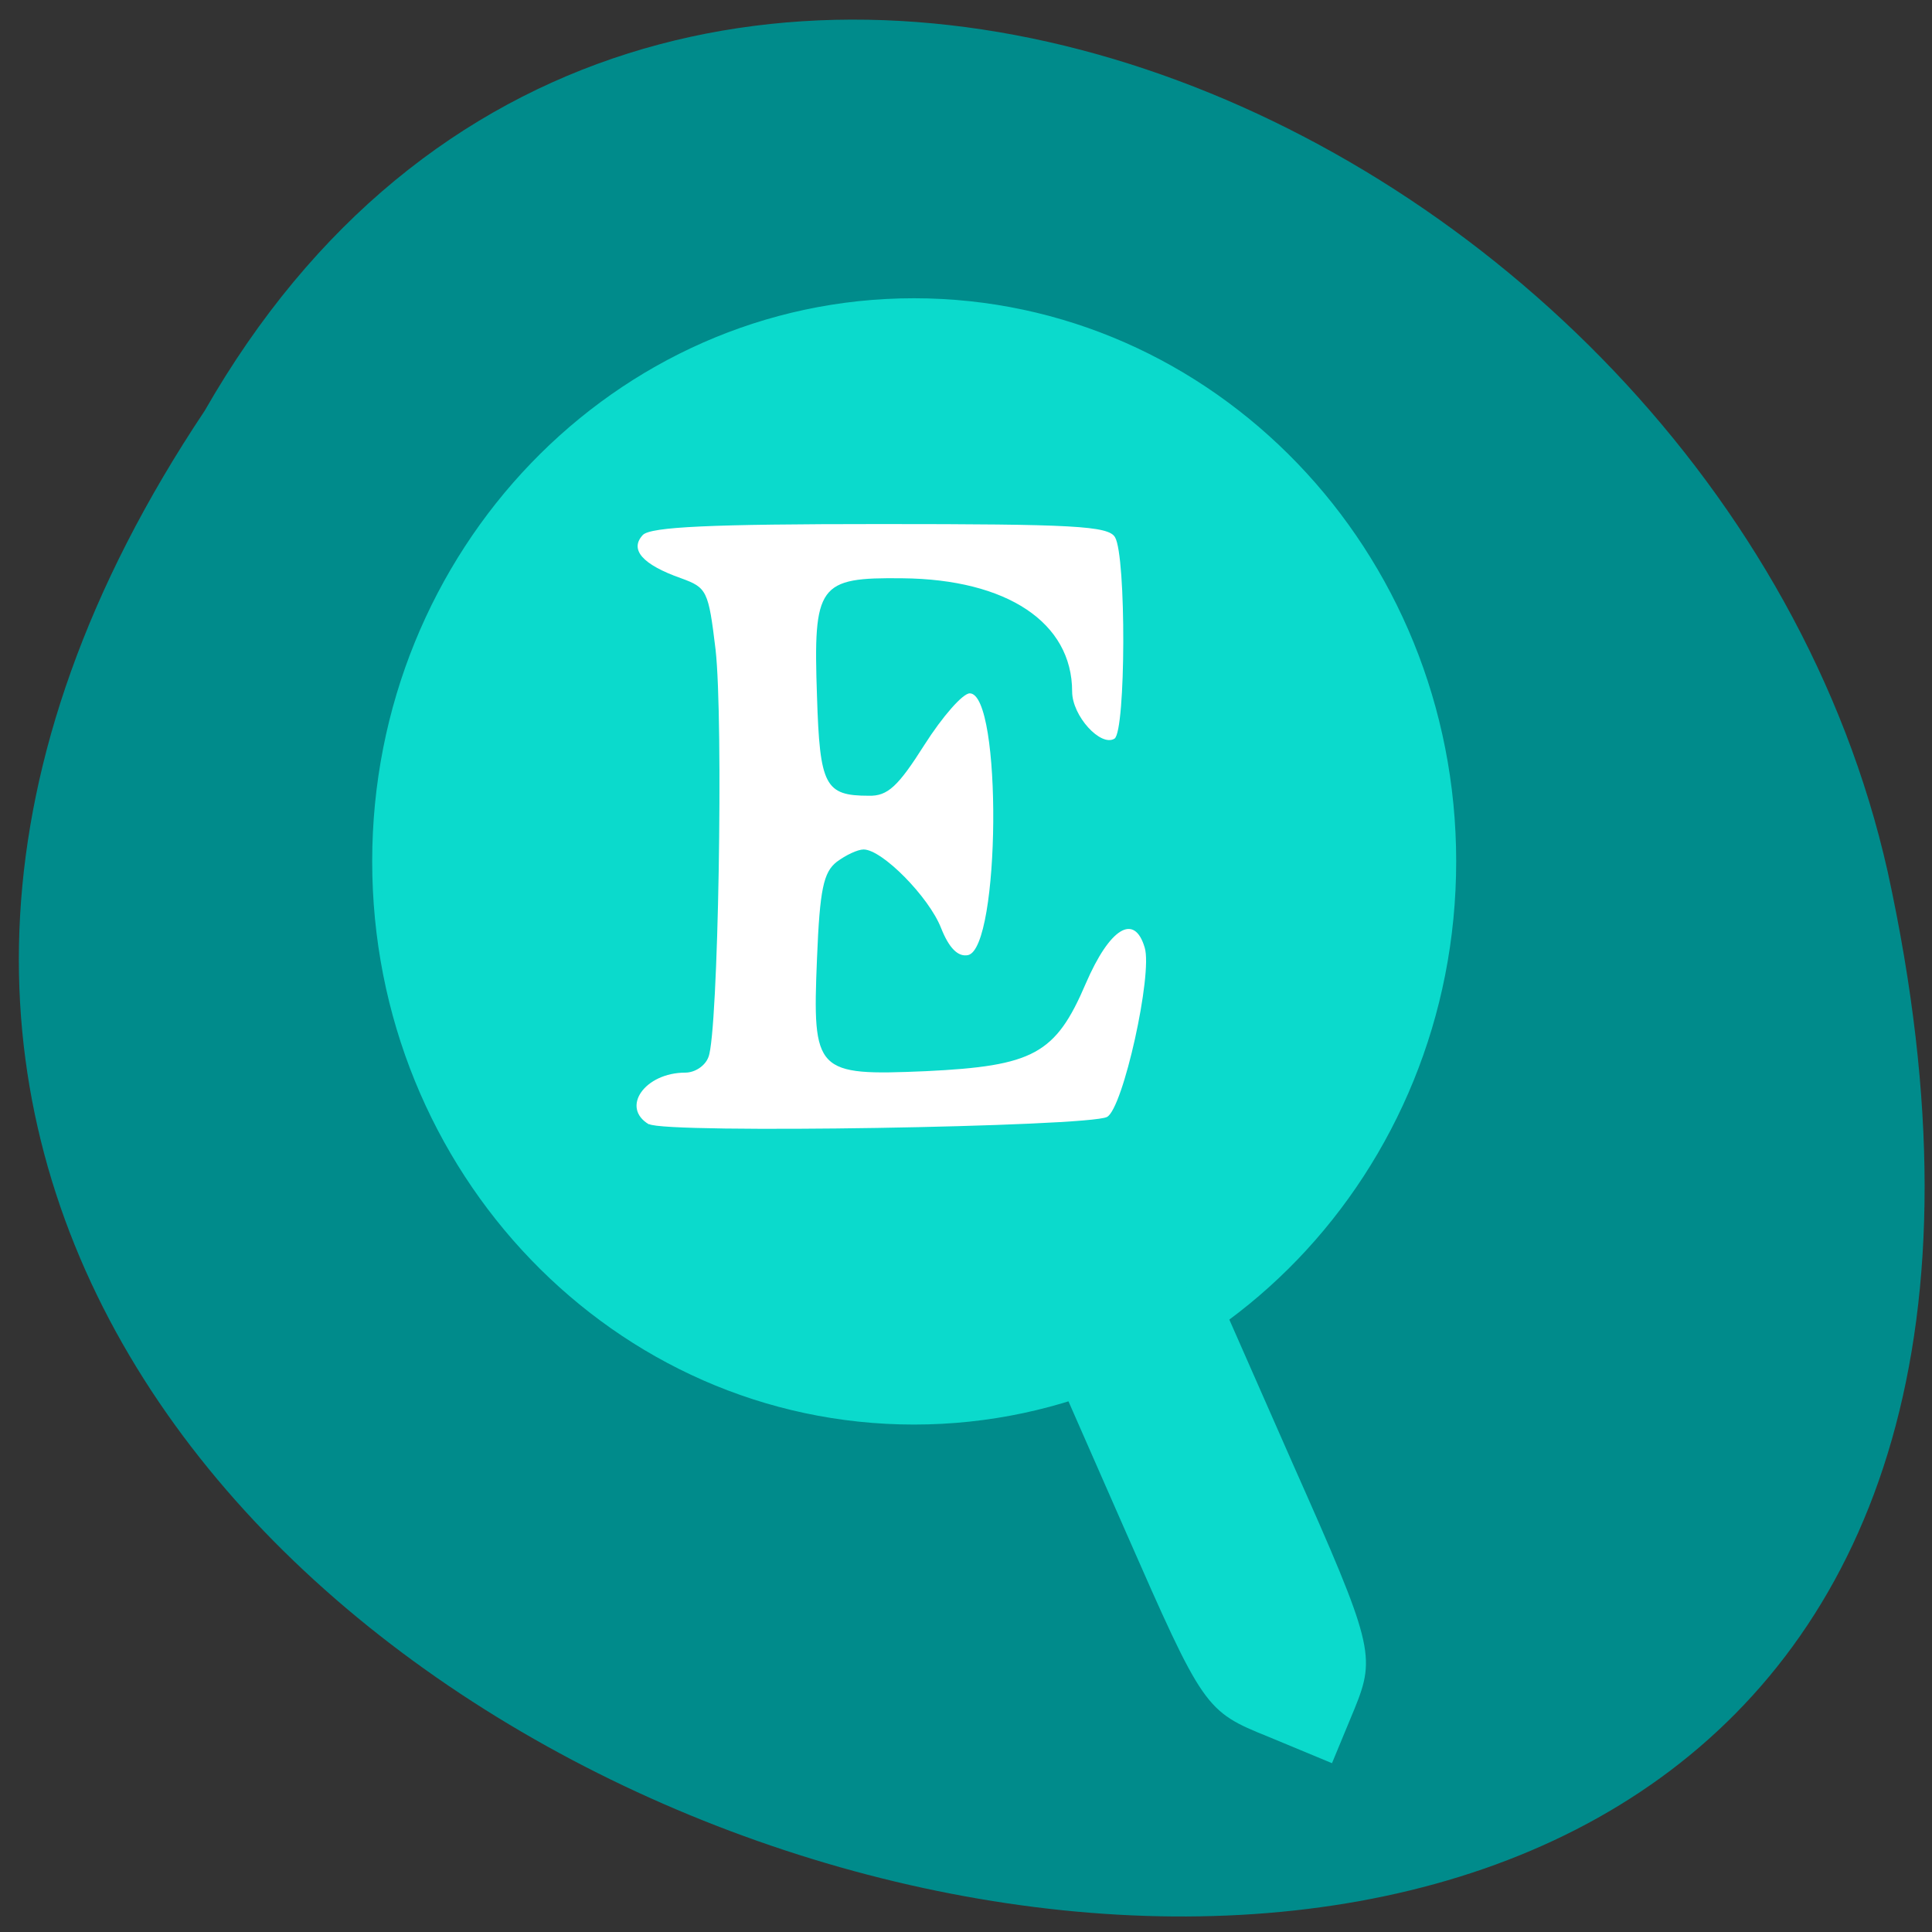 
<svg xmlns="http://www.w3.org/2000/svg" xmlns:xlink="http://www.w3.org/1999/xlink" width="16px" height="16px" viewBox="0 0 16 16" version="1.1">
<rect x="0" y="0" width="16" height="16" fill="#333333" stroke="none"/>
<g id="surface1">
<path style=" stroke:none;fill-rule:nonzero;fill:rgb(0%,54.51%,54.51%);fill-opacity:1;" d="M 1.695 3.402 C -6.191 15.211 18.965 22.484 15.633 7.219 C 14.215 0.91 5.312 -2.922 1.695 3.402 Z M 1.695 3.402 "/>
<path style="fill-rule:evenodd;fill:rgb(4.314%,85.49%,80%);fill-opacity:1;stroke-width:1;stroke-linecap:butt;stroke-linejoin:miter;stroke:rgb(4.314%,85.49%,80%);stroke-opacity:1;stroke-miterlimit:4;" d="M 220.563 137.983 C 220.563 173.013 192.866 201.37 158.694 201.37 C 124.577 201.37 96.88 173.013 96.88 137.983 C 96.88 103.007 124.577 74.596 158.694 74.596 C 192.866 74.596 220.563 103.007 220.563 137.983 Z M 220.563 137.983 " transform="matrix(0.072,0,0,0.073,-3.857,-2.939)"/>
<path style=" stroke:none;fill-rule:evenodd;fill:rgb(100%,100%,100%);fill-opacity:1;" d="M 5.375 9.312 C 5.137 9.172 5.34 8.883 5.676 8.883 C 5.754 8.883 5.84 8.828 5.867 8.754 C 5.949 8.559 5.992 5.961 5.926 5.379 C 5.867 4.891 5.855 4.867 5.641 4.789 C 5.32 4.676 5.211 4.551 5.324 4.43 C 5.391 4.363 5.883 4.34 7.289 4.34 C 8.883 4.34 9.18 4.355 9.234 4.449 C 9.328 4.605 9.324 6.055 9.23 6.117 C 9.117 6.188 8.879 5.93 8.879 5.727 C 8.879 5.156 8.34 4.797 7.473 4.789 C 6.777 4.781 6.734 4.84 6.766 5.766 C 6.789 6.508 6.832 6.59 7.195 6.59 C 7.352 6.594 7.438 6.512 7.656 6.168 C 7.805 5.934 7.973 5.742 8.031 5.742 C 8.301 5.742 8.285 7.855 8.016 7.91 C 7.934 7.926 7.859 7.852 7.793 7.684 C 7.691 7.426 7.305 7.035 7.152 7.035 C 7.102 7.035 7.004 7.082 6.93 7.137 C 6.82 7.223 6.789 7.363 6.766 7.938 C 6.727 8.883 6.754 8.91 7.668 8.871 C 8.559 8.828 8.742 8.73 8.992 8.145 C 9.191 7.684 9.395 7.559 9.48 7.848 C 9.547 8.066 9.301 9.18 9.168 9.25 C 9.016 9.332 5.508 9.391 5.375 9.309 Z M 5.375 9.312 "/>
<path style=" stroke:none;fill-rule:evenodd;fill:rgb(4.314%,85.49%,80%);fill-opacity:1;" d="M 9.324 12.688 L 8.672 11.203 L 10.023 10.57 L 10.711 12.133 C 11.371 13.617 11.395 13.715 11.219 14.148 L 11.031 14.602 L 10.504 14.383 C 9.98 14.172 9.965 14.148 9.324 12.688 Z M 9.324 12.688 "/>
</g>
</svg>
